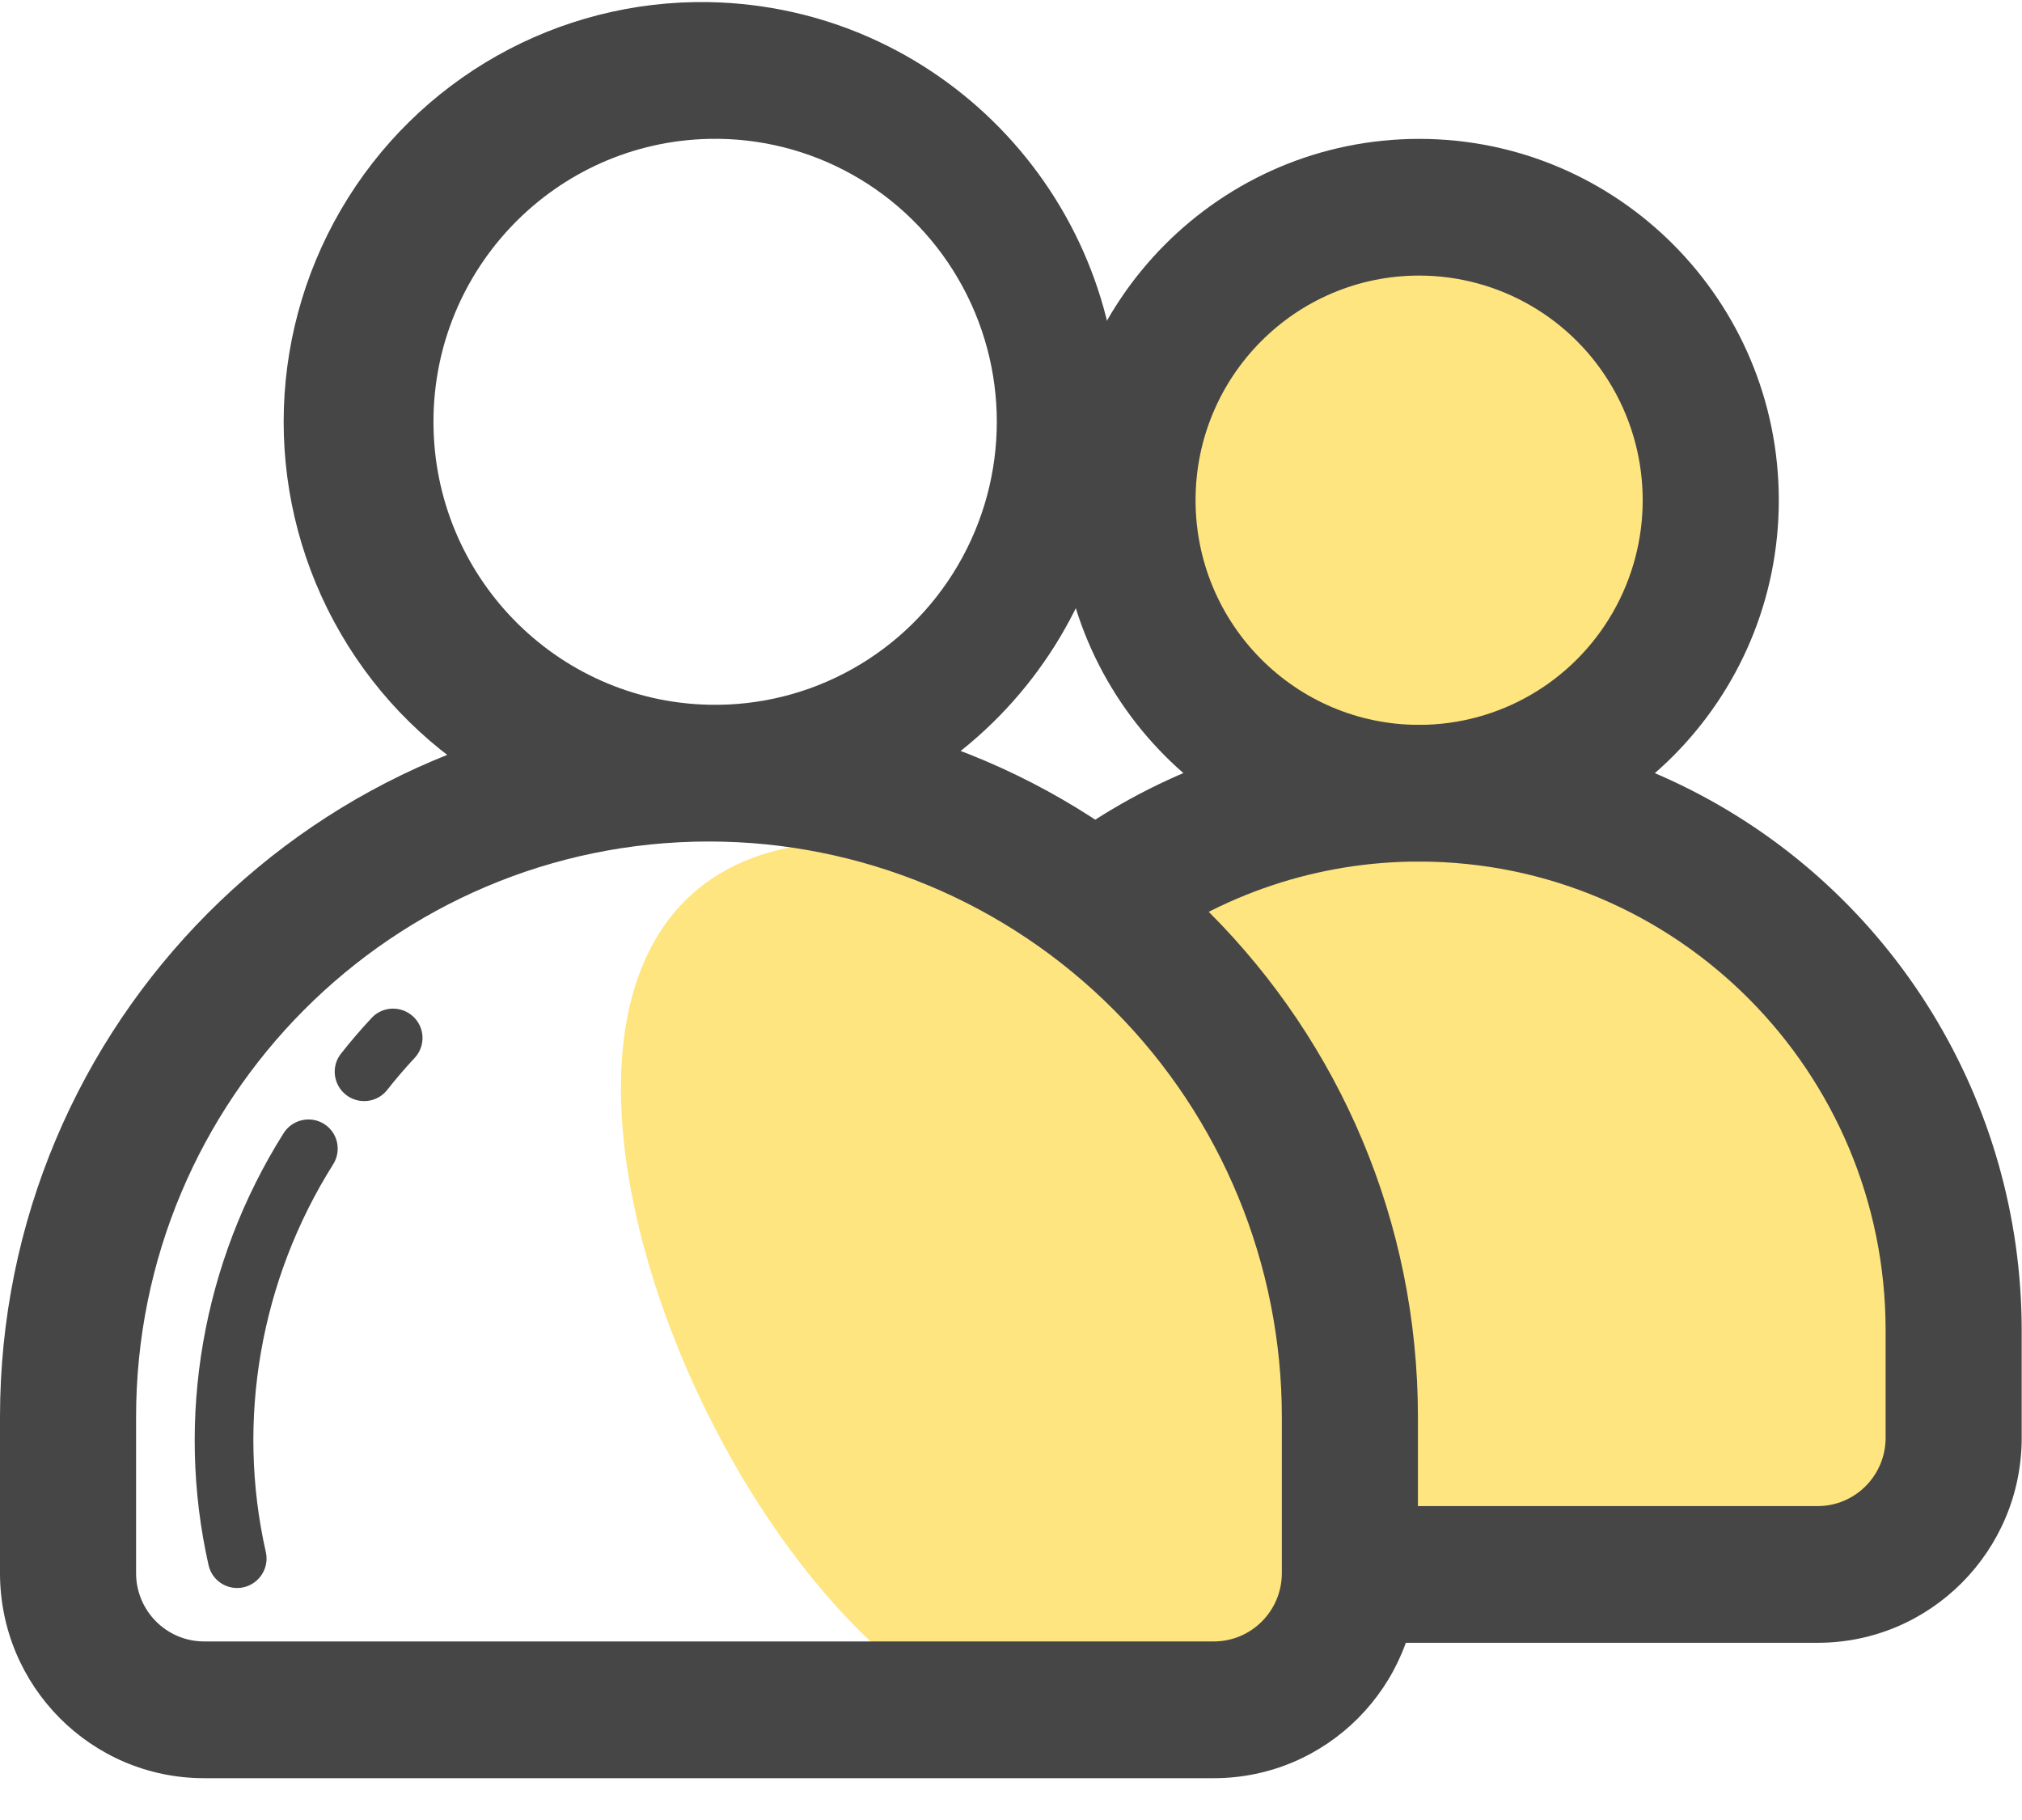<?xml version="1.0" encoding="UTF-8"?>
<svg width="40px" height="36px" viewBox="0 0 40 36" version="1.1" xmlns="http://www.w3.org/2000/svg" xmlns:xlink="http://www.w3.org/1999/xlink">
    <!-- Generator: Sketch 50.2 (55047) - http://www.bohemiancoding.com/sketch -->
    <title>icon-组队</title>
    <desc>Created with Sketch.</desc>
    <defs></defs>
    <g id="有人么1.1" stroke="none" stroke-width="1" fill="none" fill-rule="evenodd">
        <g id="1.1-活动详情" transform="translate(-46, -1162)">
            <g id="列表-copy-3" transform="translate(0, 1120)">
                <rect id="Rectangle" fill="#FFFFFF" x="0" y="0" width="750" height="148"></rect>
                <g id="Group" transform="translate(30, 35)"></g>
                <g id="icon-组队" transform="translate(46, 42)">
                    <path d="M22.734,31.477 C23.11,37.338 34.371,36.251 32.504,27.922 C32.313,27.072 29.64,24.667 29.514,23.09 C29.391,21.558 31.825,20.857 30.944,19.86 C48.026,23.283 38.253,5.257 30.958,3.608 C28.927,3.149 27.077,4.366 24.099,7.824 C21.632,10.687 16.667,8.961 14.628,10.818 C12.029,13.185 12.285,16.132 15.069,18.25 C21.952,23.488 22.281,24.435 22.734,31.477 Z" id="Oval-Copy" fill="#FEE57F" fill-rule="evenodd" transform="translate(26.627, 19.339) rotate(-169) translate(-26.627, -19.339) "></path>
                    <path d="M8.359,29.353 C8.646,29.494 8.764,29.843 8.624,30.131 C8.483,30.419 8.136,30.538 7.849,30.397 C5.177,29.079 3.113,26.723 2.141,23.866 C2.038,23.563 2.199,23.232 2.502,23.128 C2.804,23.024 3.133,23.187 3.236,23.49 C4.109,26.056 5.962,28.171 8.359,29.353 Z" id="Stroke-17" fill="#464646" fill-rule="nonzero" transform="translate(5.396, 26.777) rotate(51) translate(-5.396, -26.777) "></path>
                    <path d="M8.047,20.418 C8.358,20.49 8.552,20.803 8.48,21.115 C8.407,21.428 8.096,21.623 7.785,21.55 C7.485,21.48 7.185,21.396 6.887,21.299 C6.583,21.201 6.416,20.873 6.514,20.567 C6.612,20.262 6.938,20.094 7.243,20.193 C7.51,20.28 7.779,20.355 8.047,20.418 Z" id="Stroke-19" fill="#464646" fill-rule="nonzero" transform="translate(7.49, 20.865) rotate(115) translate(-7.49, -20.865) "></path>
                    <g id="组队" stroke-width="1" fill-rule="evenodd" fill="#464646">
                        <path d="M28.074,14.338 C29.654,14.338 31.114,13.491 31.904,12.116 C32.694,10.741 32.694,9.048 31.904,7.673 C31.114,6.298 29.654,5.451 28.074,5.451 C25.631,5.451 23.651,7.44 23.651,9.894 C23.651,12.348 25.631,14.338 28.074,14.338 Z M28.074,17.042 C24.145,17.042 20.959,13.842 20.959,9.894 C20.959,5.947 24.145,2.747 28.074,2.747 C32.003,2.747 35.189,5.947 35.189,9.894 C35.189,13.842 32.003,17.042 28.074,17.042 Z" id="Shape" fill-rule="nonzero"></path>
                        <path d="M22.564,18.876 C24.155,17.682 26.088,17.039 28.074,17.042 C33.17,17.044 37.3,21.194 37.302,26.313 L37.302,28.439 C37.302,29.186 36.699,29.791 35.956,29.791 L25.573,29.791 L25.573,32.495 L35.956,32.495 C38.186,32.495 39.994,30.679 39.994,28.439 L39.994,26.313 C39.992,21.785 37.45,17.644 33.422,15.612 C29.394,13.58 24.57,14.004 20.954,16.707 L22.564,18.876 Z" id="Shape" fill-rule="nonzero"></path>
                        <path d="M14.025,13.94 C16.044,13.985 17.93,12.928 18.952,11.178 C19.975,9.428 19.975,7.259 18.952,5.509 C17.93,3.759 16.044,2.702 14.025,2.747 C10.996,2.814 8.575,5.3 8.575,8.343 C8.575,11.387 10.996,13.873 14.025,13.94 Z M14.025,16.645 C11.037,16.699 8.253,15.129 6.744,12.538 C5.234,9.947 5.234,6.74 6.744,4.149 C8.253,1.558 11.037,-0.012 14.025,0.042 C18.53,0.124 22.14,3.817 22.14,8.343 C22.14,12.87 18.53,16.563 14.025,16.645 Z M14.025,16.645 C7.766,16.645 2.692,21.742 2.692,28.03 L2.692,31.116 C2.692,31.863 3.295,32.468 4.038,32.468 L24.012,32.468 C24.755,32.468 25.358,31.863 25.358,31.116 L25.358,28.03 C25.358,25.011 24.164,22.115 22.038,19.979 C19.913,17.844 17.03,16.645 14.025,16.645 Z M14.025,13.94 C21.771,13.94 28.05,20.249 28.05,28.03 L28.05,31.116 C28.05,33.357 26.242,35.173 24.012,35.173 L4.038,35.173 C1.808,35.173 2.98861298e-16,33.357 0,31.116 L0,28.03 C-7.47153245e-16,20.249 6.279,13.94 14.025,13.94 Z" id="Shape" fill-rule="nonzero"></path>
                    </g>
                </g>
            </g>
        </g>
    </g>
</svg>